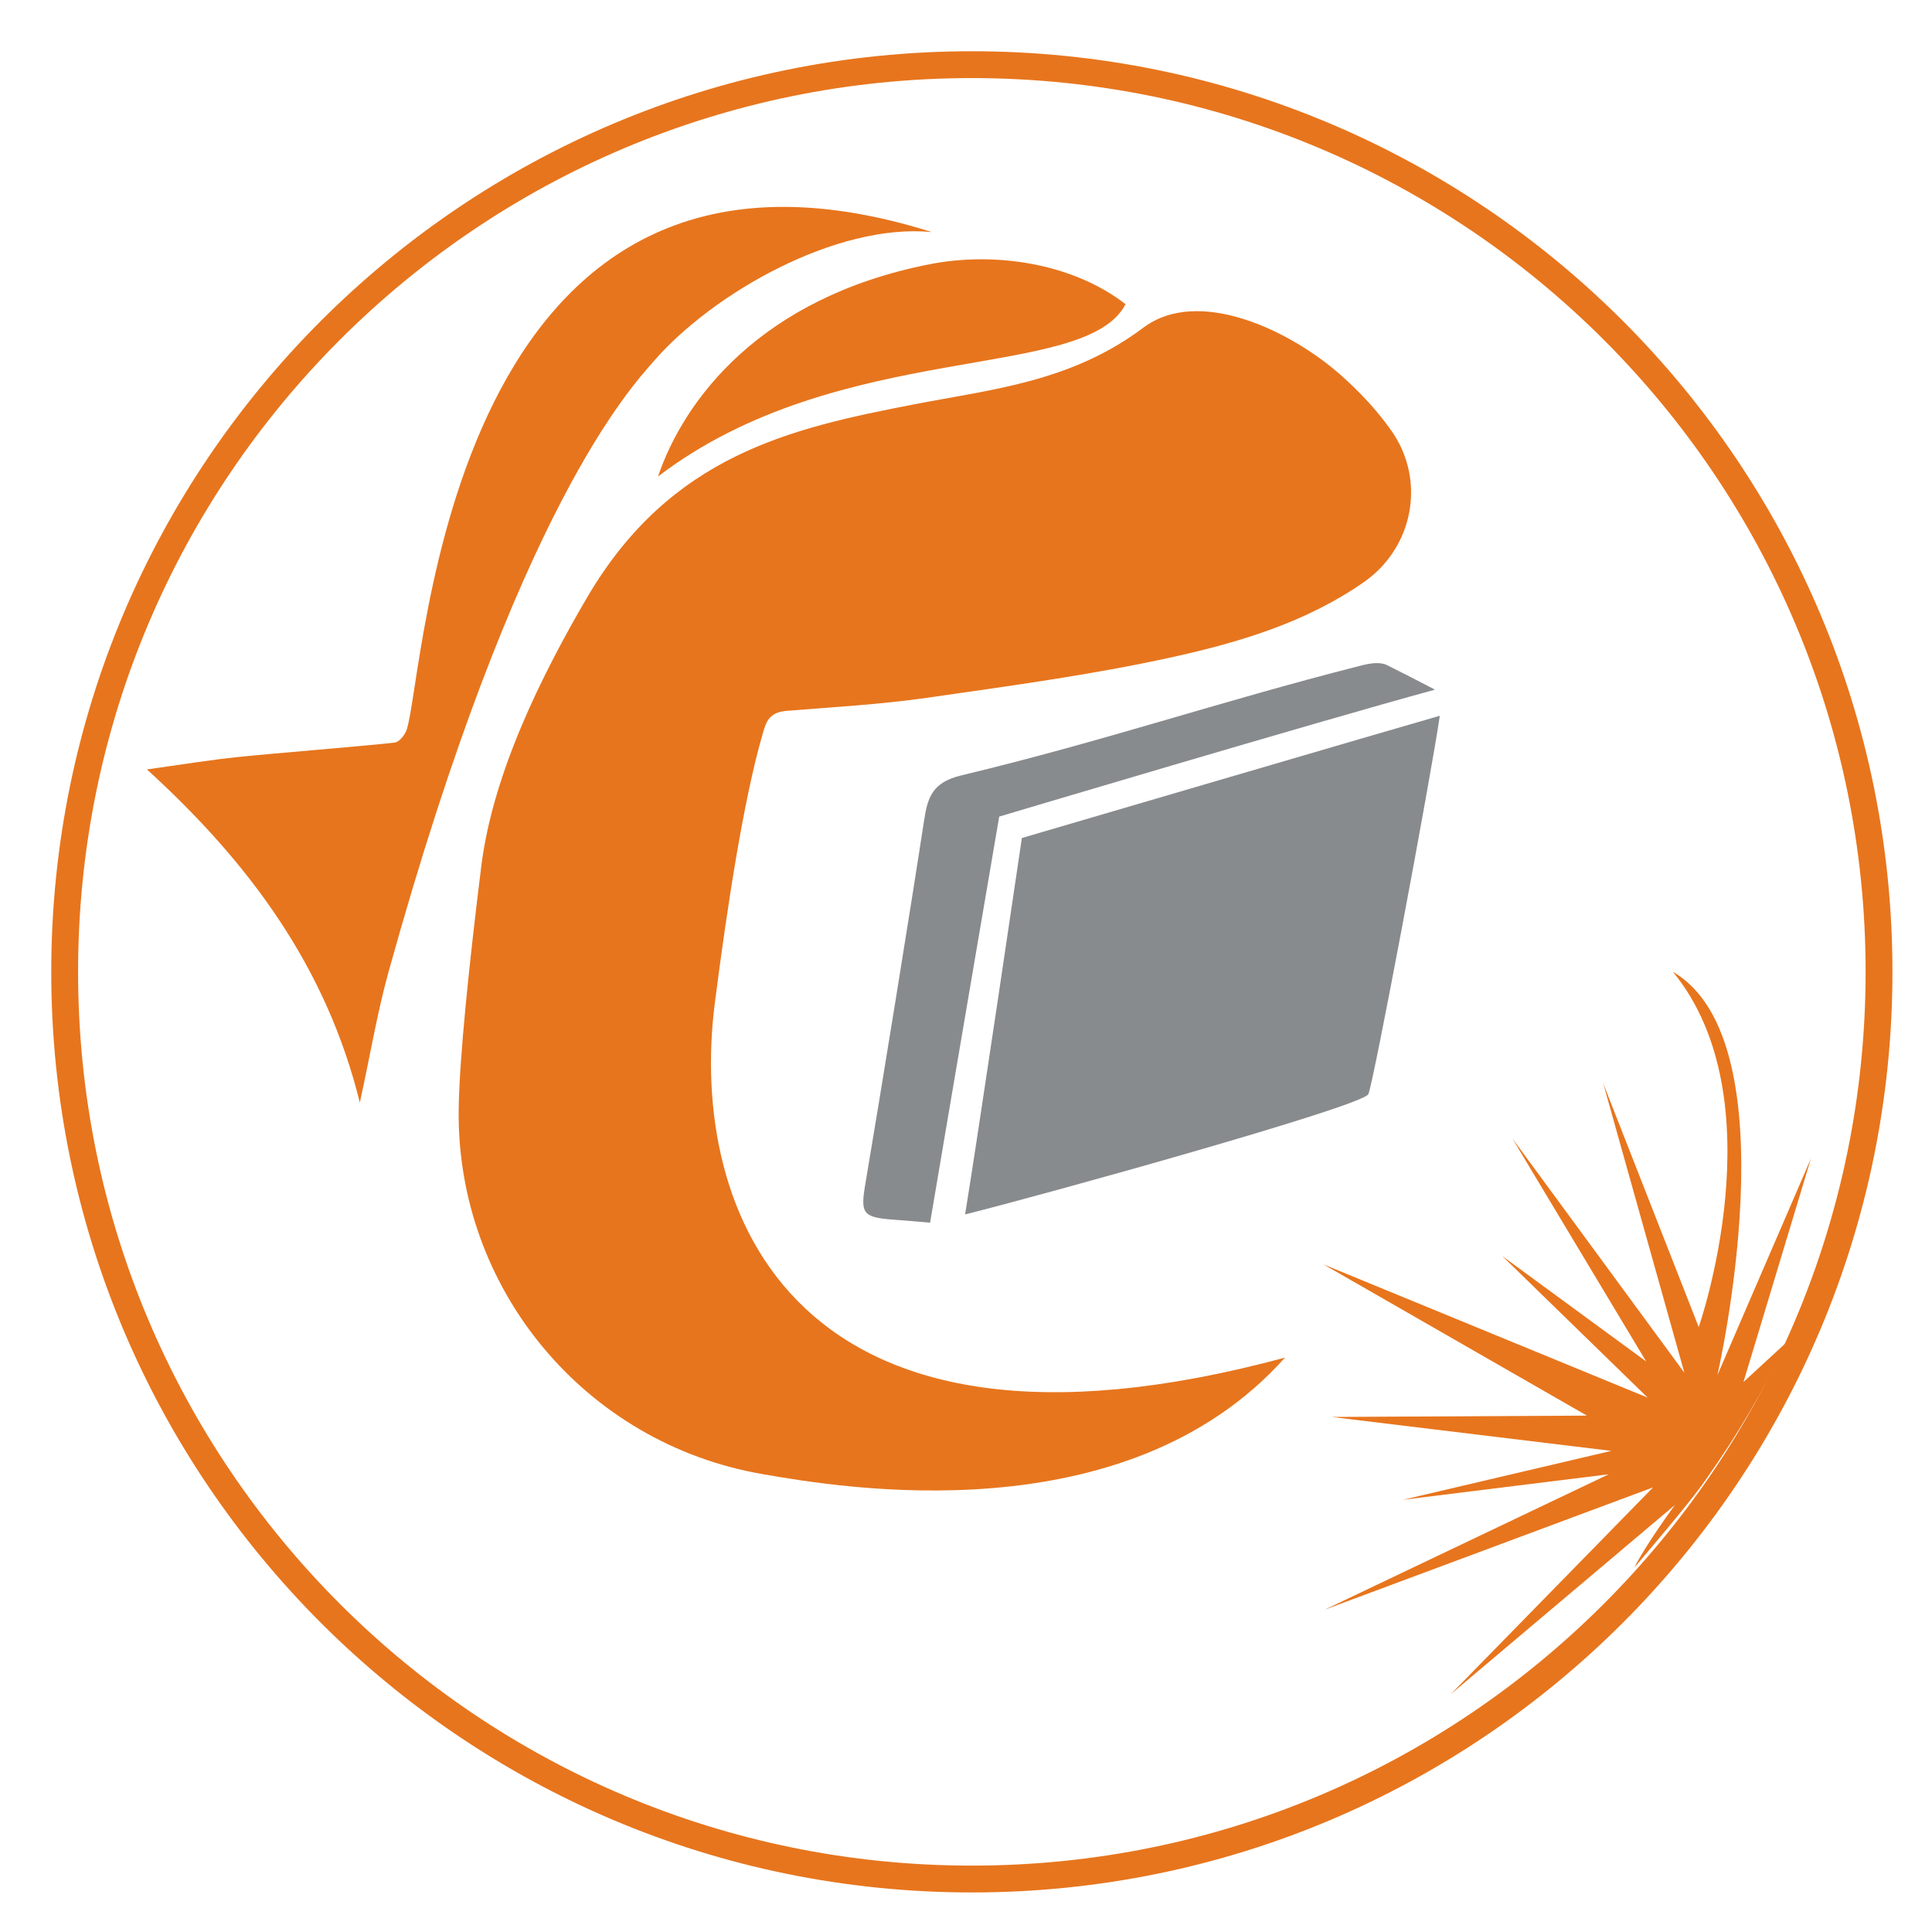 <?xml version="1.0" encoding="UTF-8"?>
<svg width="36px" height="36px" viewBox="0 0 36 36" version="1.1" xmlns="http://www.w3.org/2000/svg" xmlns:xlink="http://www.w3.org/1999/xlink">
    <!-- Generator: sketchtool 61.2 (101010) - https://sketch.com -->
    <title>EF2E8632-691A-4B34-9E80-FB512DC105F5</title>
    <desc>Created with sketchtool.</desc>
    <g id="Desktop" stroke="none" stroke-width="1" fill="none" fill-rule="evenodd">
        <g id="Mobile-Home-1" transform="translate(-14, -2047)">
            <g id="Welding-Icon" transform="translate(15, 2048)">
                <path d="M0.205,17.109 C0.205,7.773 7.773,0.205 17.109,0.205 C26.445,0.205 34.013,7.773 34.013,17.109 C34.013,26.445 26.445,34.013 17.109,34.013 C7.773,34.013 0.205,26.445 0.205,17.109 Z" id="Stroke-1" stroke="#E7751D" stroke-width="0.5"></path>
                <g id="Group-13" transform="translate(1.638, 2.55)">
                    <path d="M21.306,21.747 C12.14,24.224 10.182,19.036 10.682,15.139 C10.926,13.235 11.229,11.315 11.568,10.143 C11.634,9.913 11.681,9.723 12.018,9.696 C12.89,9.625 13.764,9.577 14.63,9.453 C16.161,9.233 17.703,9.026 19.214,8.693 C20.464,8.416 21.697,8.048 22.775,7.298 C23.707,6.648 23.94,5.382 23.277,4.459 C23.006,4.079 22.693,3.748 22.356,3.448 C21.401,2.599 19.69,1.788 18.668,2.555 C17.319,3.567 15.852,3.703 14.413,3.981 C12.1,4.428 9.859,4.921 8.297,7.591 C7.458,9.026 6.546,10.857 6.33,12.59 C6.101,14.434 5.922,16.173 5.909,17.115 C5.863,20.462 8.262,23.343 11.56,23.916 C13.018,24.17 18.327,25.084 21.306,21.747" id="Fill-3" fill="#E7751D"></path>
                    <path d="M14.724,0.774 C12.956,0.603 10.649,1.904 9.538,3.187 C9.123,3.668 7.005,5.891 4.602,14.56 C4.386,15.34 4.255,16.142 4.067,16.995 C3.447,14.484 2.029,12.546 0.1,10.787 C0.724,10.7 1.254,10.613 1.787,10.557 C2.462,10.486 4.042,10.362 4.716,10.287 C4.801,10.278 4.907,10.145 4.94,10.047 C5.294,8.99 5.662,-2.082 14.724,0.774" id="Fill-5" fill="#E7751D"></path>
                    <path d="M15.345,19.079 C15.573,17.696 16.403,12.065 16.403,12.065 C16.403,12.065 23.614,9.949 24.191,9.787 C24.014,10.989 22.943,16.698 22.858,16.84 C22.719,17.073 16.77,18.724 15.345,19.079" id="Fill-7" fill="#888B8D"></path>
                    <path d="M18.335,2.118 C17.58,3.578 13.007,2.746 9.623,5.329 C10.108,3.902 11.528,1.998 14.677,1.375 C15.884,1.136 17.338,1.346 18.335,2.118" id="Fill-9" fill="#E7751D"></path>
                    <path d="M15.981,11.666 C15.981,11.666 21.882,9.905 24.101,9.301 C23.799,9.143 23.5,8.989 23.202,8.841 C23.073,8.778 22.875,8.812 22.721,8.852 C20.034,9.536 17.967,10.252 15.272,10.899 C14.741,11.026 14.648,11.301 14.582,11.731 C14.352,13.244 13.747,16.98 13.49,18.488 C13.391,19.061 13.429,19.135 14.013,19.177 C14.239,19.193 14.465,19.213 14.693,19.233 C15.083,16.92 15.981,11.666 15.981,11.666" id="Fill-11" fill="#888B8D"></path>
                </g>
                <path d="M31.487,24.752 L32.745,20.585 L31.001,24.625 C31.001,24.625 32.428,18.419 30.173,17.109 C32.133,19.5 30.653,23.728 30.653,23.728 L28.874,19.188 L30.386,24.579 L27.182,20.216 L29.674,24.369 L26.993,22.405 L29.702,25.043 L23.661,22.56 L28.57,25.378 L23.812,25.403 L29.024,26.035 L25.142,26.946 L28.976,26.471 L23.679,28.996 L29.803,26.715 L26.035,30.567 L30.21,27.043 C30.21,27.043 29.663,27.786 29.455,28.208 C29.746,27.865 30.445,27.043 30.708,26.679 L30.79,26.563 C31.36,25.76 31.864,24.907 32.292,24.01 L31.487,24.752 Z" id="Fill-14" fill="#E7751D"></path>
            </g>
        </g>
    </g>
</svg>